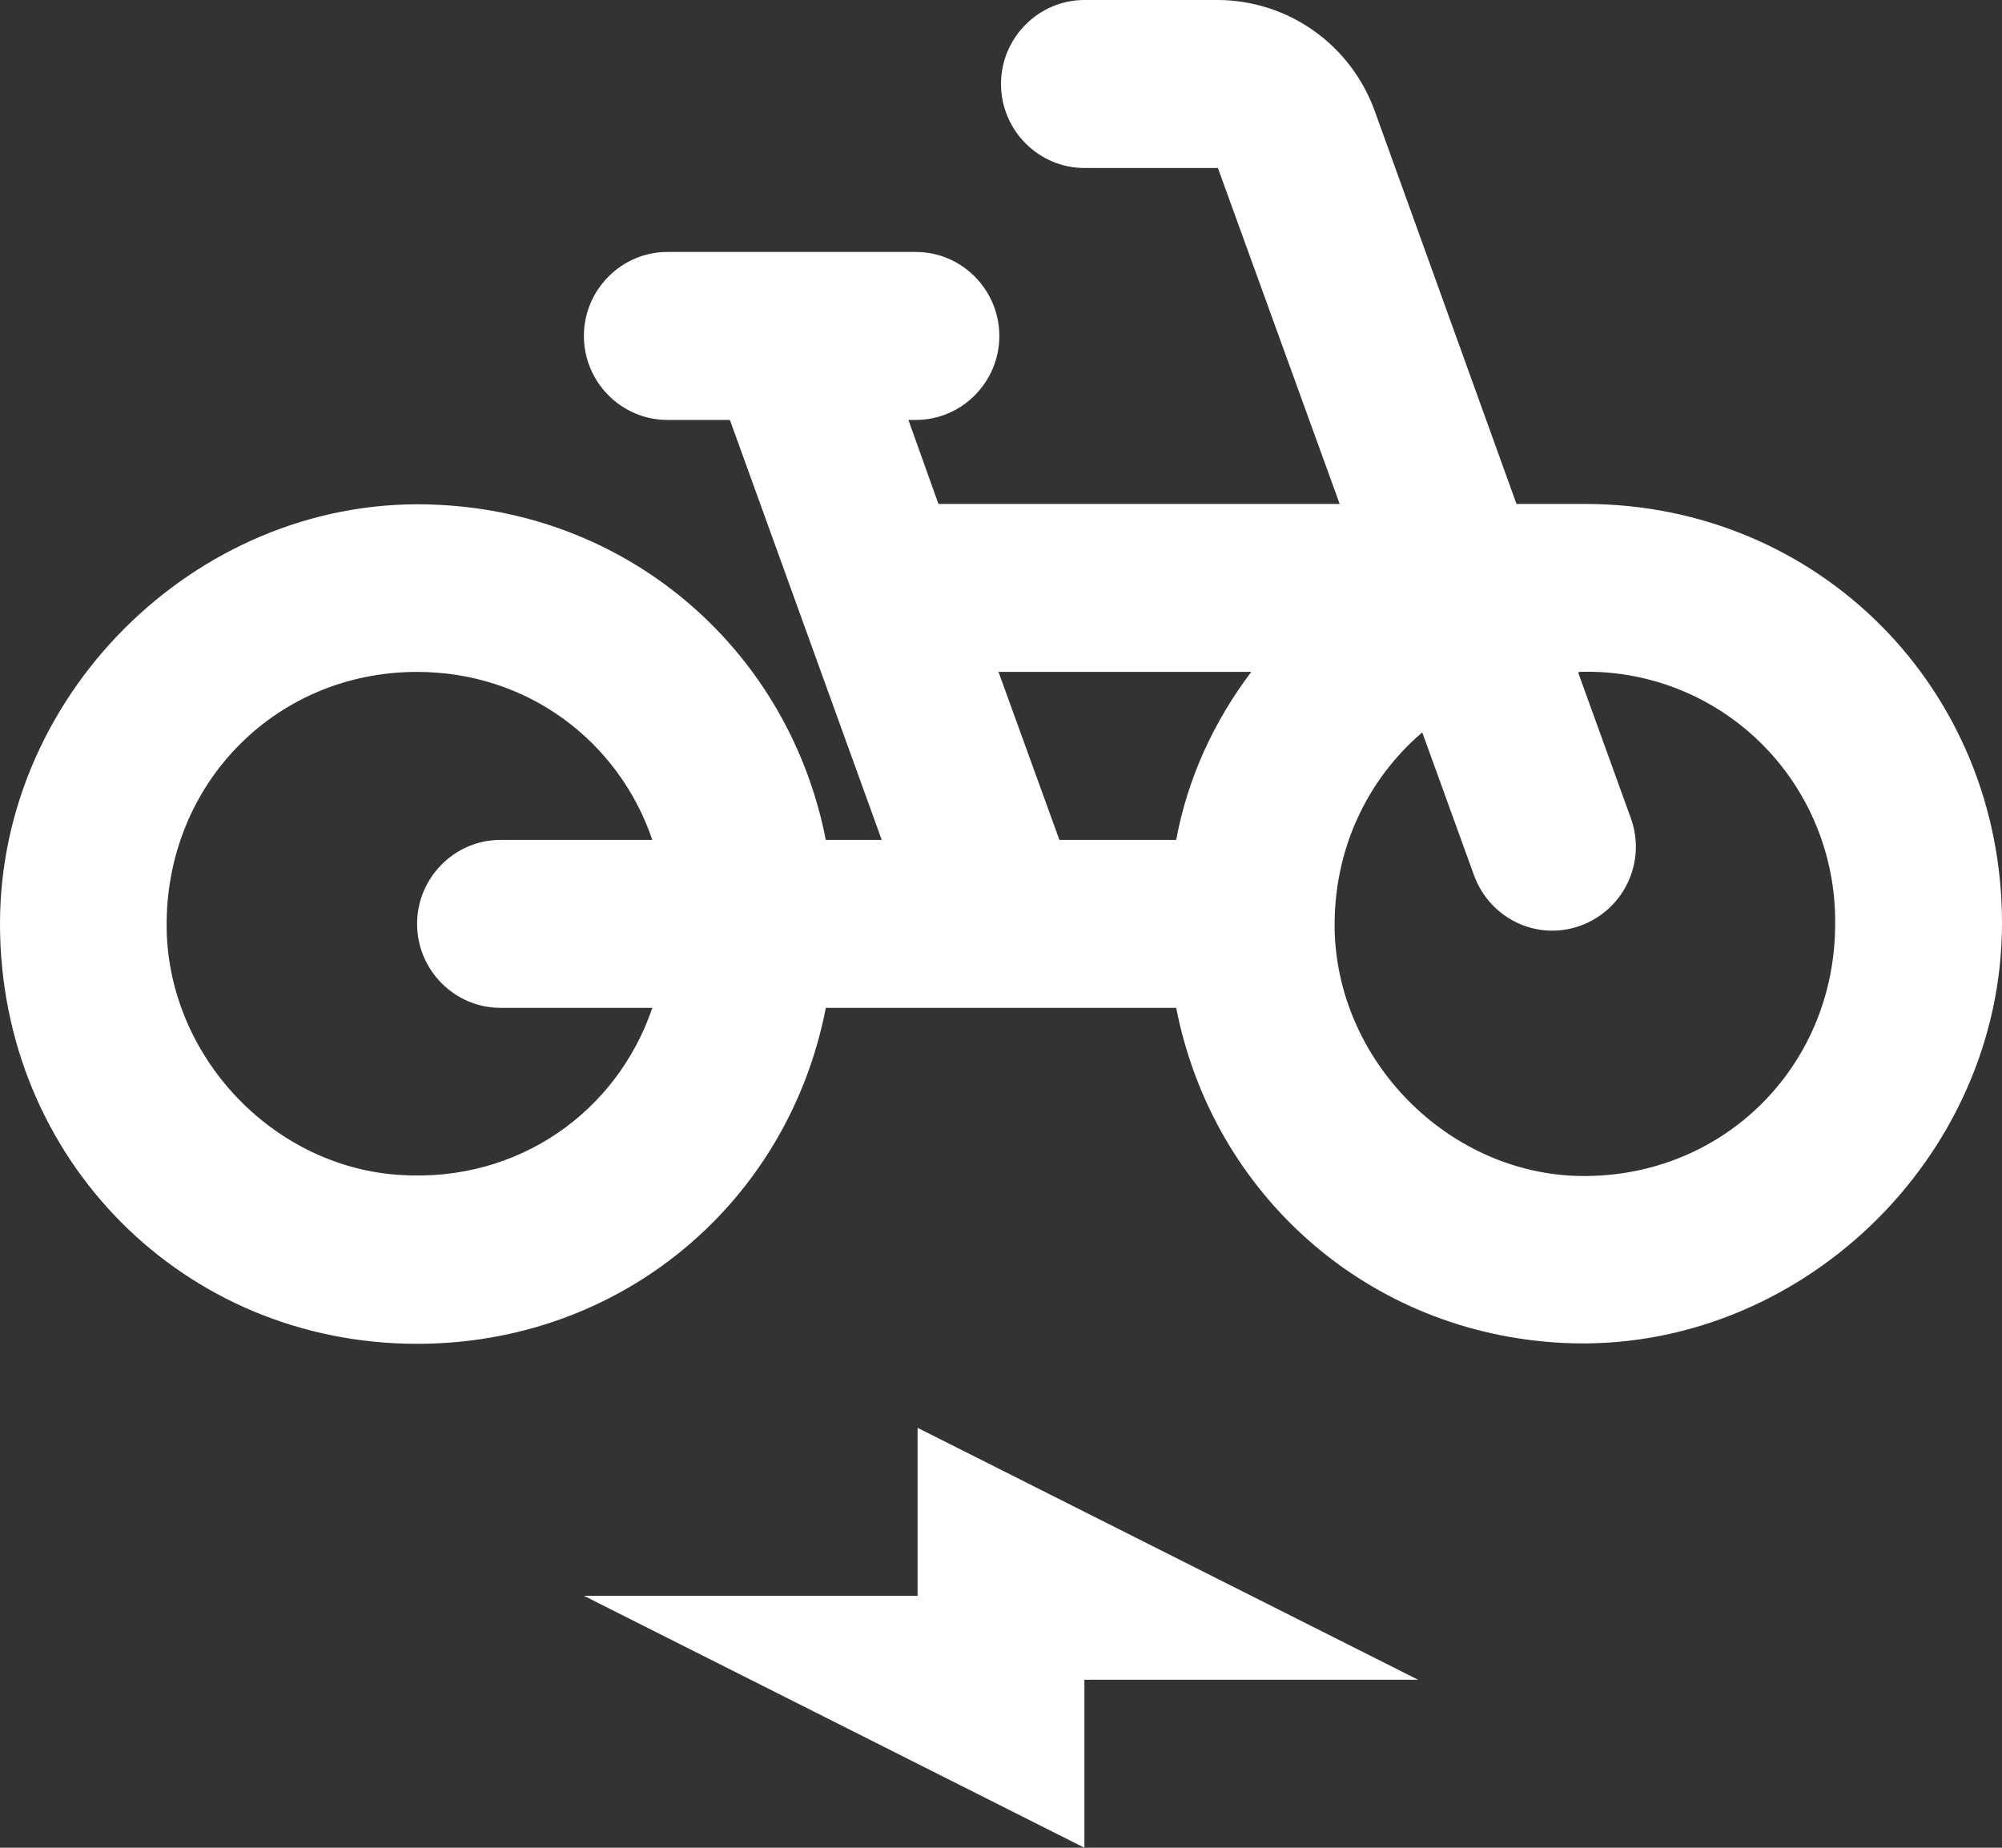 <svg width="65" height="60" viewBox="0 0 65 60" fill="none" xmlns="http://www.w3.org/2000/svg">
<rect x="0" y="0" width="65" height="60" fill="#333333" stroke="none"/>
<path d="M51.458 16.364H49.237L44.633 3.6C44.252 2.548 43.56 1.638 42.649 0.994C41.739 0.351 40.654 0.004 39.542 0H35.208C33.719 0 32.5 1.227 32.5 2.727C32.5 4.227 33.719 5.455 35.208 5.455H39.542L43.496 16.364H30.469L29.494 13.636H29.738C31.227 13.636 32.446 12.409 32.446 10.909C32.446 9.409 31.227 8.182 29.738 8.182H21.667C20.177 8.182 18.958 9.409 18.958 10.909C18.958 12.409 20.177 13.636 21.667 13.636H23.698L28.627 27.273H26.812C25.621 21.191 20.556 16.691 14.219 16.391C6.635 16.009 0 22.364 0 30C0 37.636 5.958 43.636 13.542 43.636C20.204 43.636 25.594 39.027 26.812 32.727H38.188C39.379 38.809 44.444 43.309 50.781 43.609C58.365 43.964 65 37.636 65 29.973C65 22.364 59.042 16.364 51.458 16.364ZM16.25 32.727H21.179C20.042 36.082 16.846 38.4 13 38.154C8.965 37.909 5.606 34.473 5.417 30.382C5.227 25.609 8.856 21.818 13.542 21.818C17.144 21.818 20.096 24.082 21.179 27.273H16.25C14.76 27.273 13.542 28.5 13.542 30C13.542 31.5 14.76 32.727 16.25 32.727ZM38.188 27.273H34.396L32.419 21.818H40.625C39.433 23.4 38.567 25.227 38.188 27.273ZM51.133 38.182C46.962 38.018 43.442 34.446 43.333 30.218C43.279 27.6 44.39 25.309 46.177 23.782L47.856 28.418C48.371 29.836 49.915 30.573 51.323 30.055C52.731 29.536 53.462 27.982 52.948 26.564L51.242 21.846L51.269 21.818C52.355 21.781 53.437 21.966 54.45 22.361C55.463 22.757 56.386 23.355 57.163 24.119C57.94 24.884 58.555 25.799 58.971 26.81C59.387 27.821 59.595 28.906 59.583 30C59.583 34.691 55.846 38.346 51.133 38.182ZM29.792 51.818H18.958L35.208 60V54.545H46.042L29.792 46.364V51.818Z" fill="white"/>
</svg>
